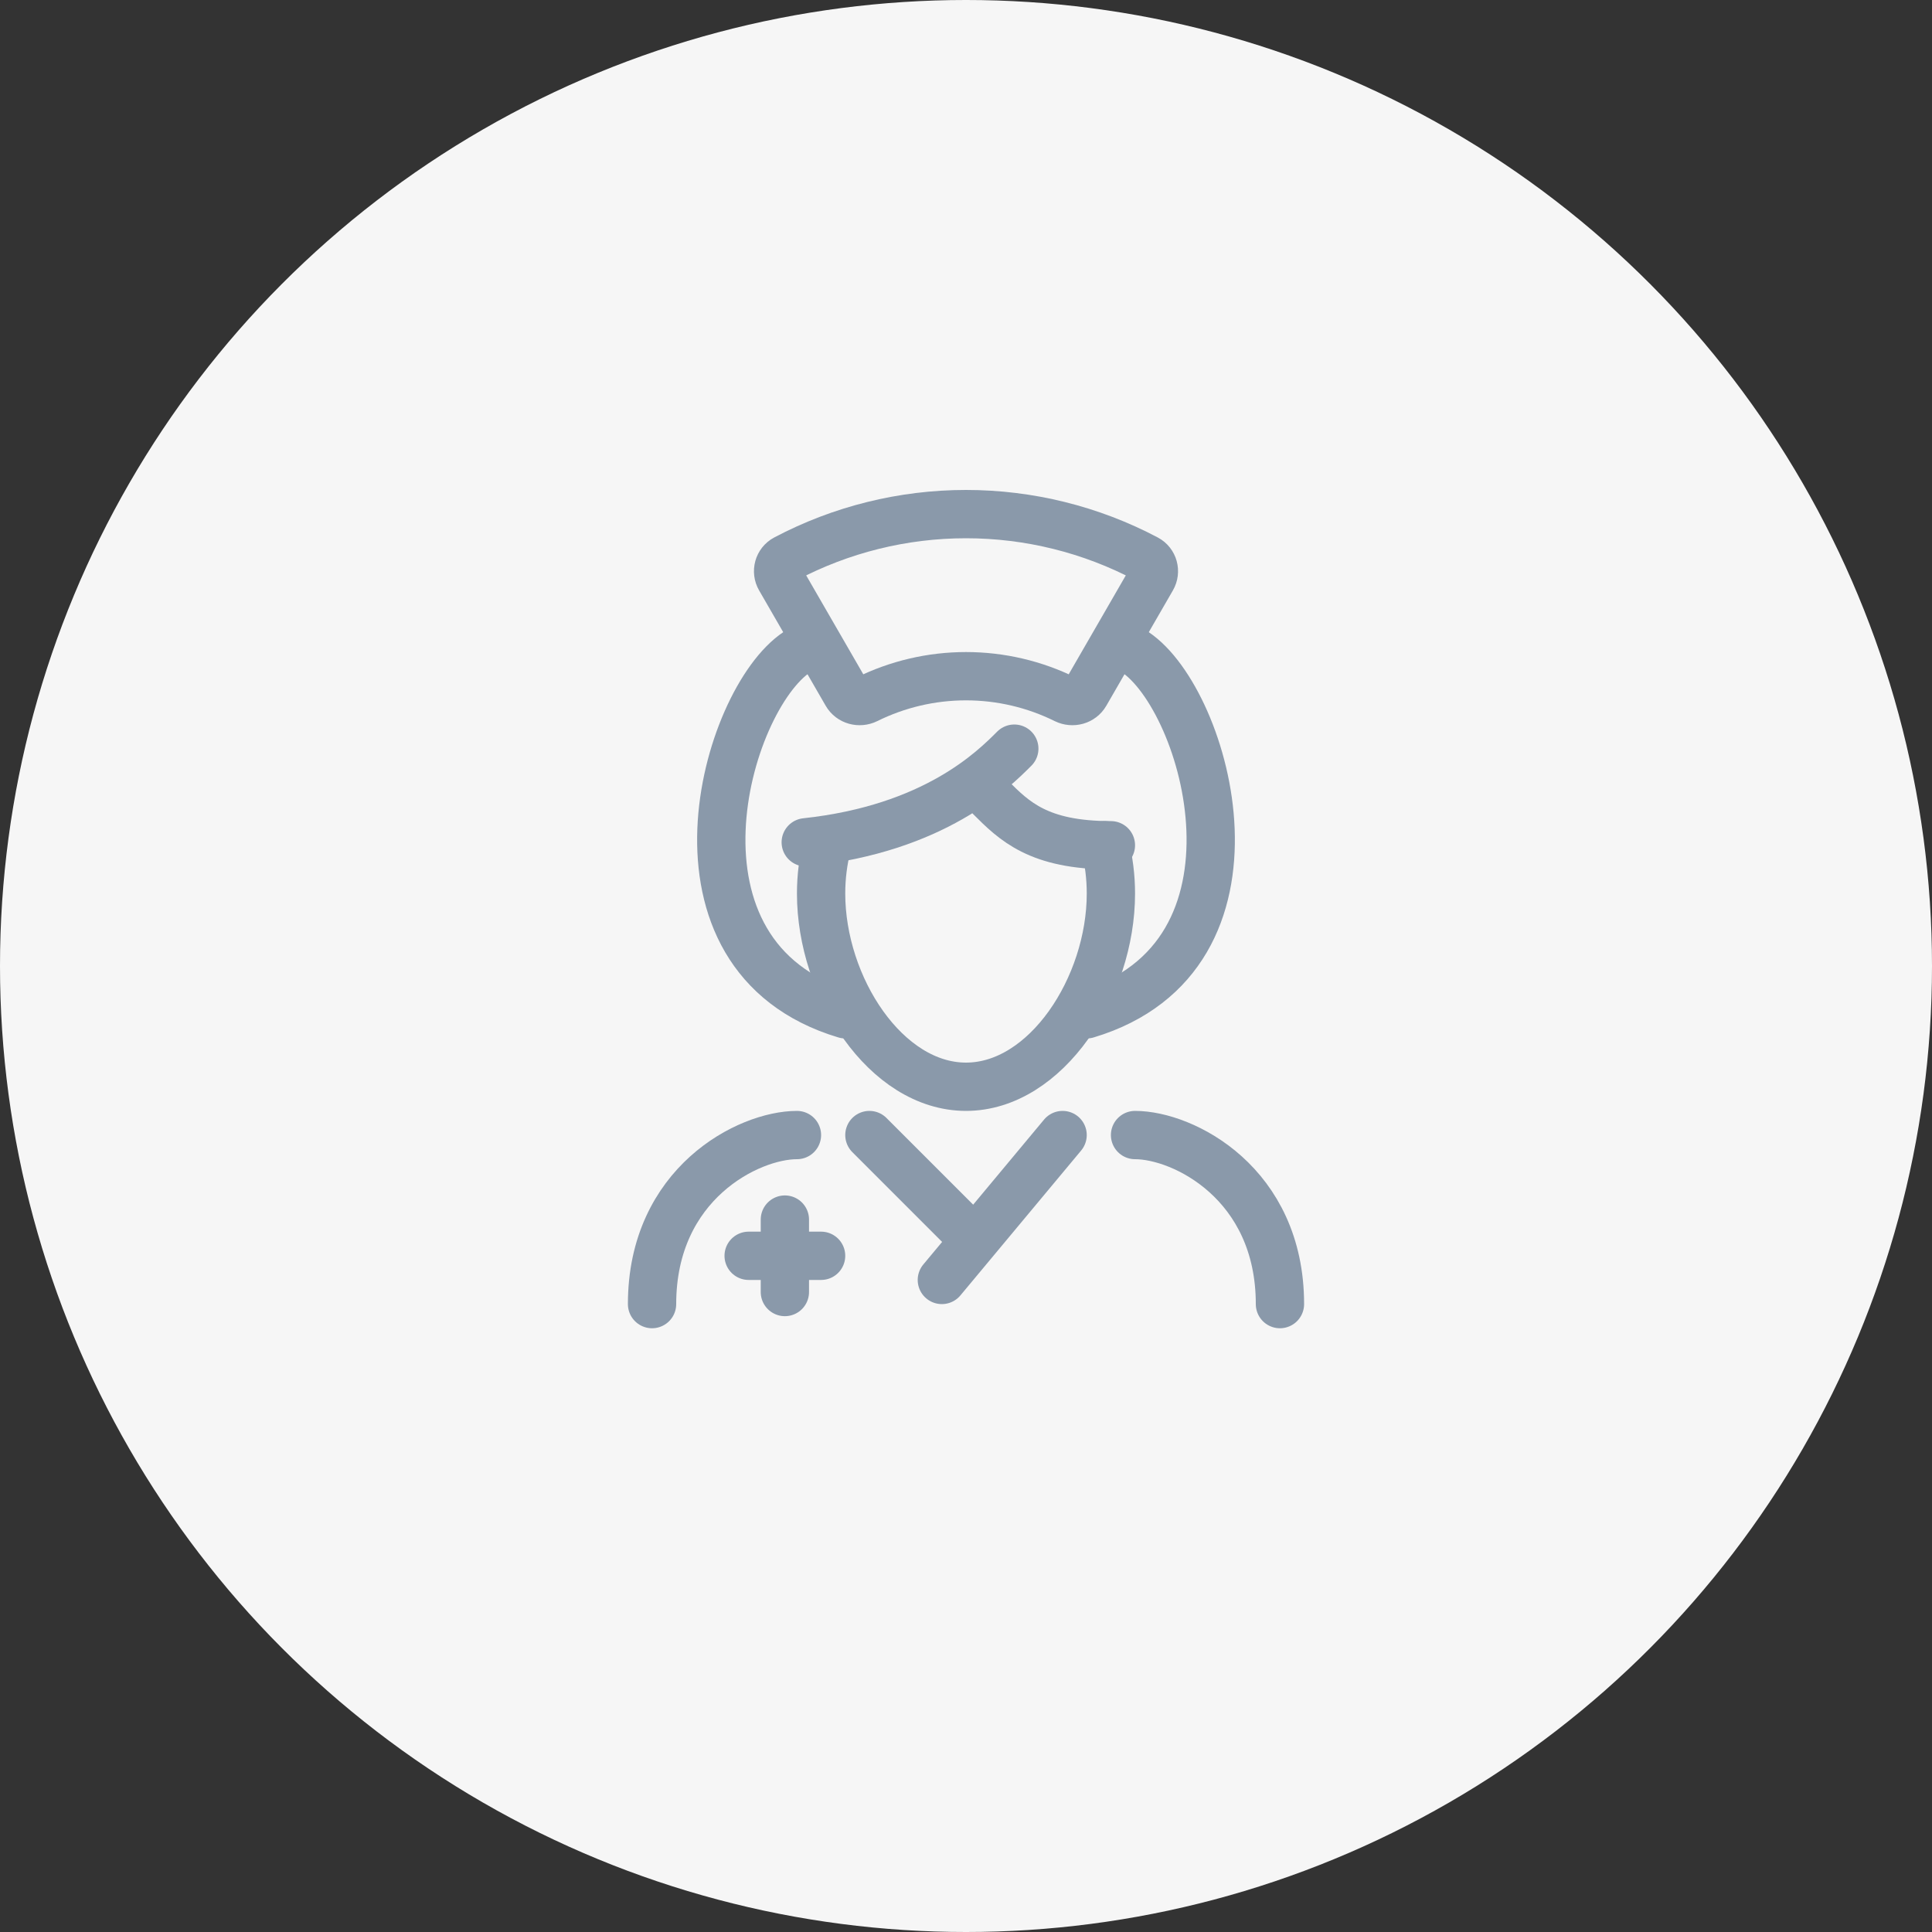 <svg width="40" height="40" viewBox="0 0 40 40" fill="none" xmlns="http://www.w3.org/2000/svg">
<rect x="0" y="0" width="40" height="40" fill="#333333" stroke="none"/>
<circle cx="20" cy="20" r="20" fill="#F6F6F6"/>
<path d="M16.5 23.5C15.5 23.5 13.5 24.5 13.5 27" stroke="#8A99AA" stroke-linecap="round"/>
<path d="M23.5 23.5C24.5 23.5 26.5 24.5 26.5 27" stroke="#8A99AA" stroke-linecap="round"/>
<path d="M22 23.5L20.182 25.682M19.5 26.5L20.182 25.682M18 23.5L20.182 25.682" stroke="#8A99AA" stroke-linecap="round"/>
<path d="M16.5 13.5C15 14.5 13.5 19.8 17.5 21" stroke="#8A99AA" stroke-linecap="round"/>
<path d="M23.5 13.5C25 14.5 26.5 19.8 22.5 21" stroke="#8A99AA" stroke-linecap="round"/>
<path d="M17.124 17.5C17.043 17.817 17 18.152 17 18.5C17 20.433 18.343 22.5 20 22.5C21.657 22.5 23 20.433 23 18.5C23 18.152 22.957 17.817 22.876 17.5" stroke="#8A99AA" stroke-linecap="round"/>
<path d="M21 15.5C20.56 15.94 19.348 17.152 16.682 17.439" stroke="#8A99AA" stroke-linecap="round"/>
<path d="M20.5 16.5C21 17 21.5 17.5 23 17.5" stroke="#8A99AA" stroke-linecap="round"/>
<path d="M23.85 11.975C23.933 11.832 23.884 11.648 23.737 11.57C22.587 10.962 21.304 10.644 20 10.644C18.696 10.644 17.413 10.962 16.263 11.57C16.116 11.648 16.067 11.832 16.15 11.975L17.528 14.362C17.611 14.506 17.794 14.554 17.943 14.481C18.581 14.165 19.285 14 20 14C20.715 14 21.419 14.165 22.057 14.481C22.206 14.554 22.389 14.506 22.472 14.362L23.85 11.975Z" stroke="#8A99AA"/>
<path d="M16.25 25.25V26.75M15.5 26H17" stroke="#8A99AA" stroke-linecap="round"/>
</svg>
